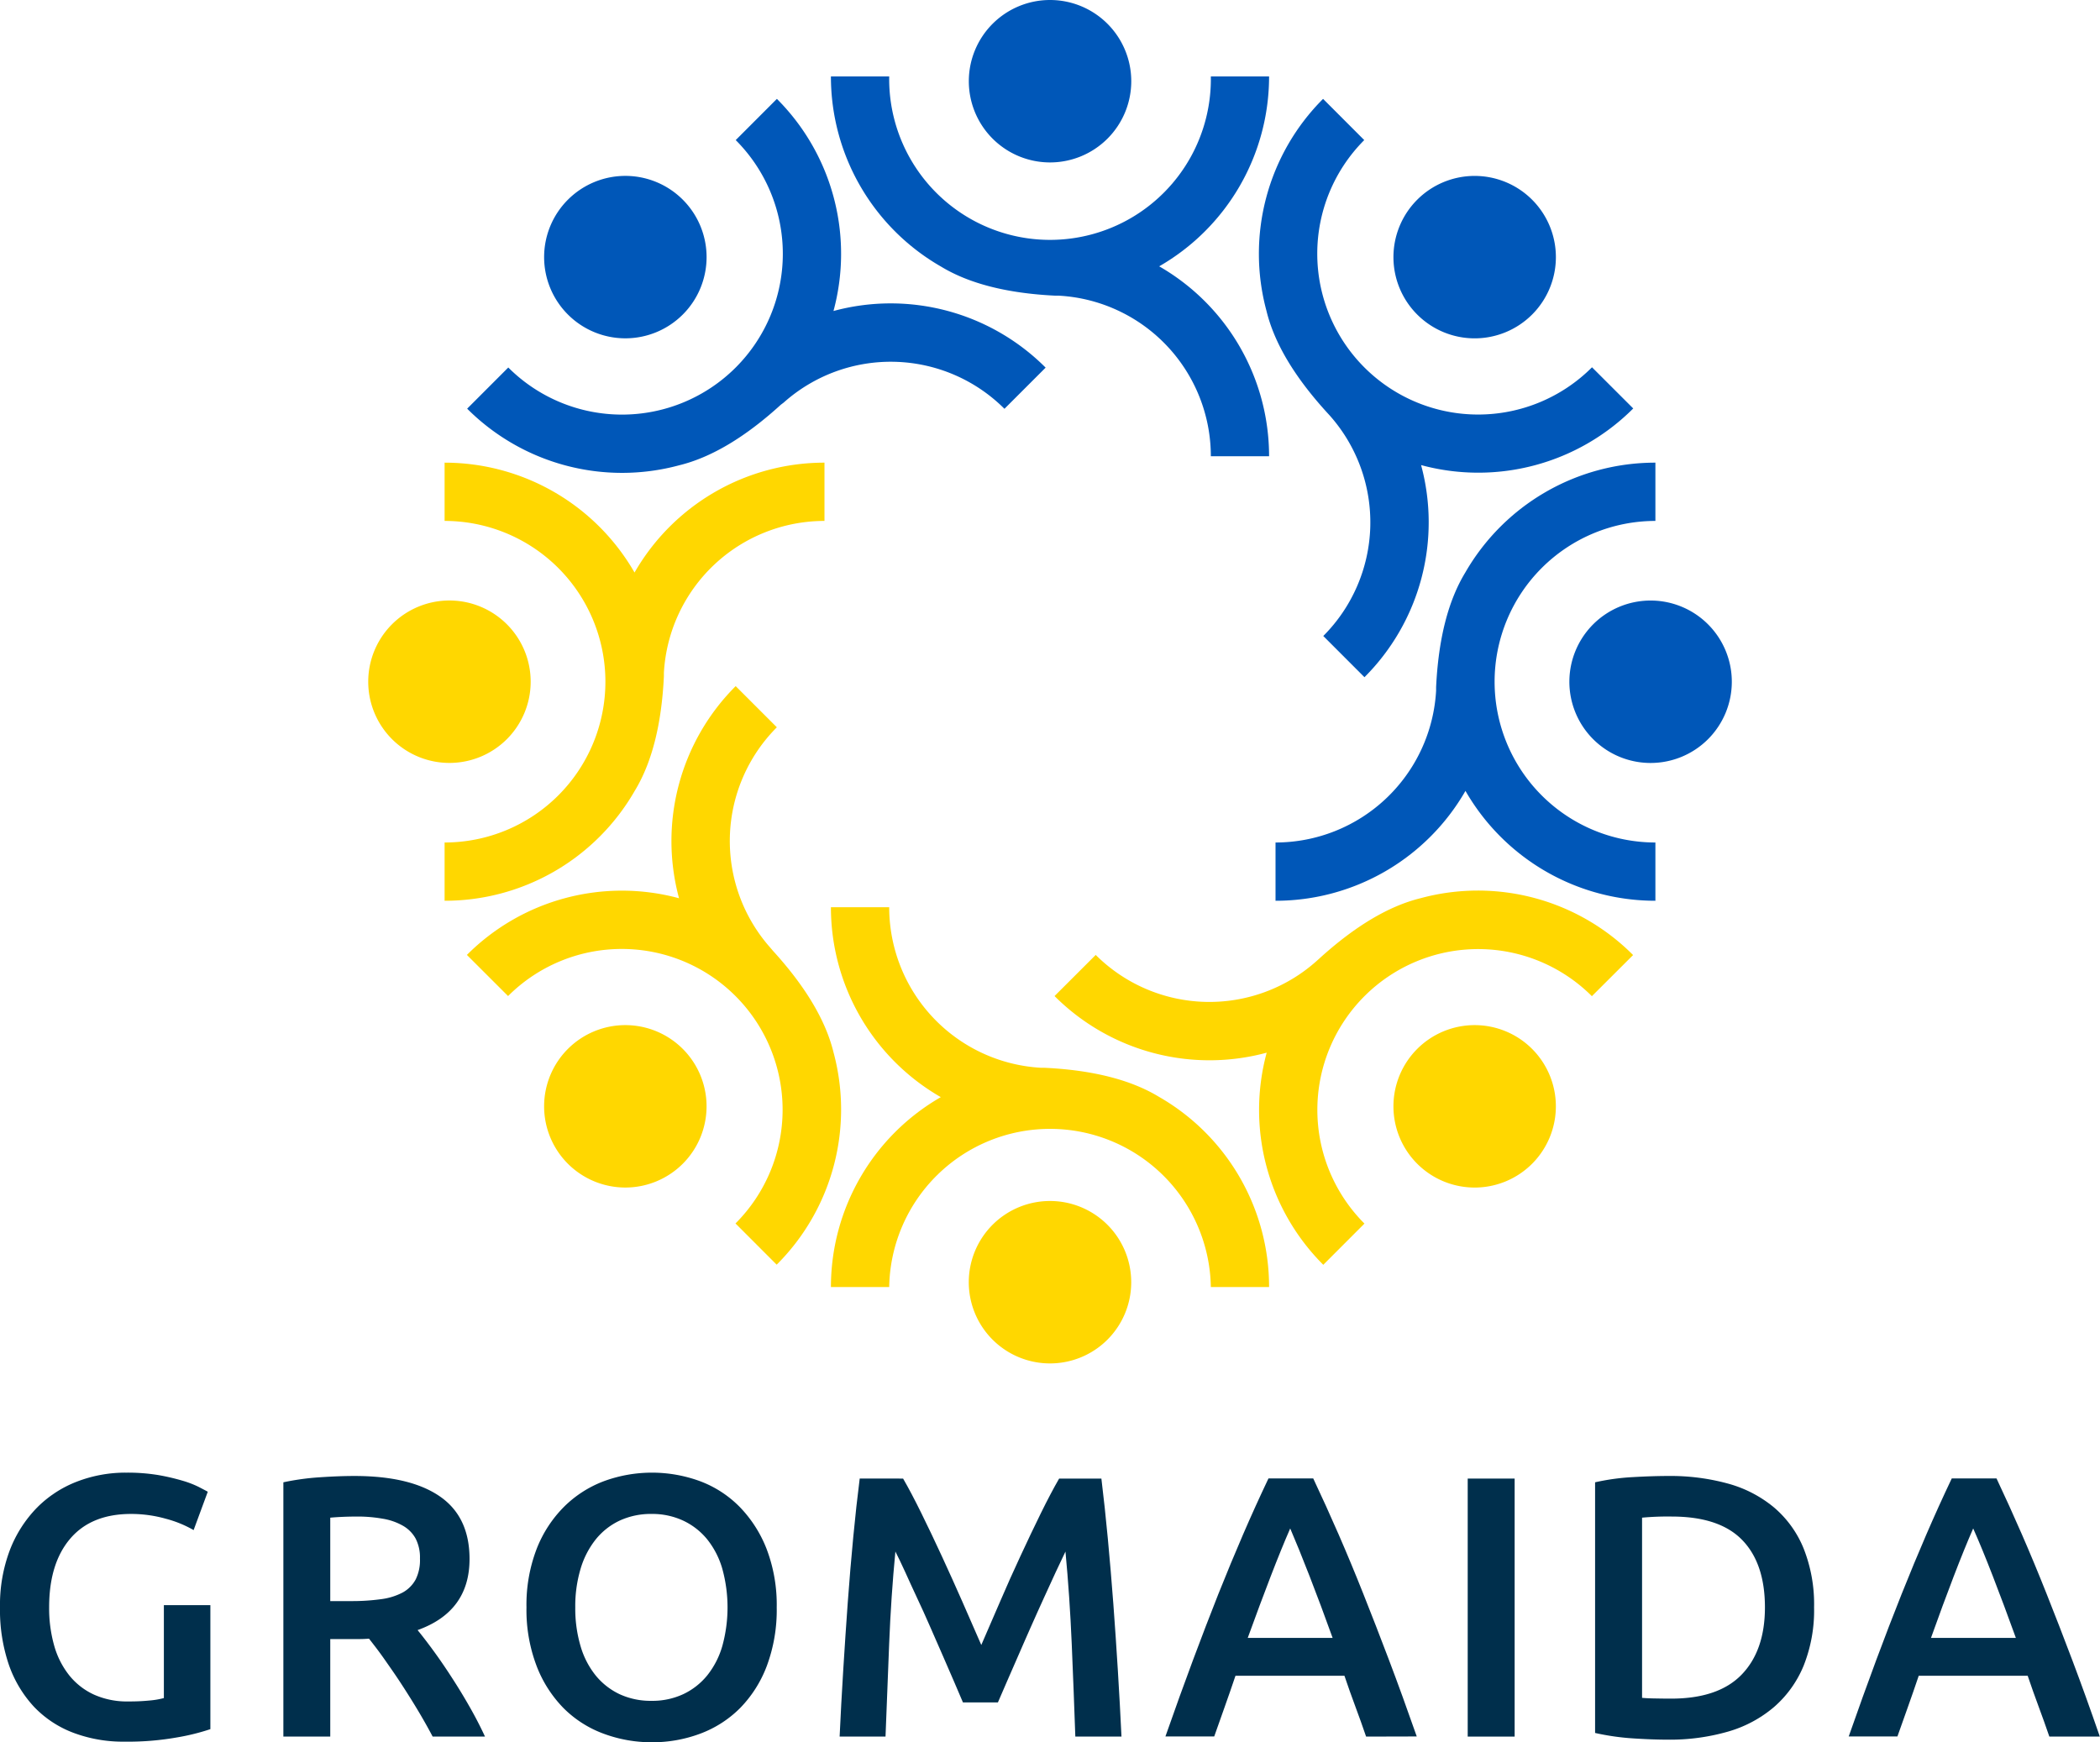 <svg xmlns="http://www.w3.org/2000/svg" viewBox="0 0 485.04 402.43"><defs><style>.cls-1{fill:#002f4c;}.cls-2{fill:#0057b8;}.cls-2,.cls-3{fill-rule:evenodd;}.cls-3{fill:gold;}</style></defs><g id="Слой_2" data-name="Слой 2"><g id="Слой_1-2" data-name="Слой 1"><path class="cls-1" d="M30.27,349.71q-9.19,0-14.06,5.72T11.35,371.3a31.63,31.63,0,0,0,1.16,8.81A19.48,19.48,0,0,0,16,387a15.71,15.71,0,0,0,5.68,4.43,18.55,18.55,0,0,0,8,1.59,46.26,46.26,0,0,0,4.91-.22,18.45,18.45,0,0,0,3.26-.56V370.78H48.59v28.64A50.76,50.76,0,0,1,41,401.31a65,65,0,0,1-12.3,1,32.52,32.52,0,0,1-11.78-2.06,24.45,24.45,0,0,1-9.07-6,27.52,27.52,0,0,1-5.81-9.72A39.29,39.29,0,0,1,0,371.3a35.82,35.82,0,0,1,2.28-13.25,28.83,28.83,0,0,1,6.23-9.76,26.29,26.29,0,0,1,9.29-6.06,31.11,31.11,0,0,1,11.35-2.06,43.74,43.74,0,0,1,7.36.55A50.39,50.39,0,0,1,42.05,342a22.94,22.94,0,0,1,3.83,1.46c1,.52,1.71.89,2.11,1.12l-3.27,8.86a26.18,26.18,0,0,0-6.41-2.62A29.45,29.45,0,0,0,30.27,349.71Z"/><path class="cls-1" d="M81.87,340.94q12.9,0,19.74,4.73t6.84,14.45q0,12.12-12,16.42,1.64,2,3.7,4.82t4.21,6.15c1.44,2.21,2.81,4.47,4.13,6.79s2.5,4.6,3.53,6.84H99.93c-1.09-2.07-2.26-4.14-3.52-6.24s-2.54-4.12-3.83-6.1S90,385,88.75,383.21s-2.44-3.31-3.52-4.69q-1.22.09-2.07.09H76.28v22.53H65.45V342.4a58.16,58.16,0,0,1,8.42-1.16Q78.34,340.94,81.87,340.94Zm.78,9.37q-3.45,0-6.37.26v19.27H81a49.25,49.25,0,0,0,7-.44,14.69,14.69,0,0,0,5-1.54,7.56,7.56,0,0,0,3-3,10,10,0,0,0,1-4.82,9.56,9.56,0,0,0-1-4.64,7.64,7.64,0,0,0-3-3,13.84,13.84,0,0,0-4.61-1.59A32.94,32.94,0,0,0,82.65,350.31Z"/><path class="cls-1" d="M179.4,371.3a37,37,0,0,1-2.28,13.5,28,28,0,0,1-6.19,9.76,25.62,25.62,0,0,1-9.16,5.89,31.43,31.43,0,0,1-11.18,2,31.78,31.78,0,0,1-11.23-2,25.52,25.52,0,0,1-9.2-5.89,28.42,28.42,0,0,1-6.23-9.76,36.36,36.36,0,0,1-2.33-13.5,36,36,0,0,1,2.33-13.46,28.3,28.3,0,0,1,6.32-9.76,26.09,26.09,0,0,1,9.24-5.94,32.23,32.23,0,0,1,22.19,0,25.26,25.26,0,0,1,9.16,5.94,29,29,0,0,1,6.24,9.76A36.21,36.21,0,0,1,179.4,371.3Zm-46.53,0a30.6,30.6,0,0,0,1.21,8.9,19.46,19.46,0,0,0,3.48,6.79,15.88,15.88,0,0,0,5.54,4.35,17.13,17.13,0,0,0,7.4,1.54,16.88,16.88,0,0,0,7.31-1.54,15.83,15.83,0,0,0,5.55-4.35,19.46,19.46,0,0,0,3.48-6.79,33.6,33.6,0,0,0,0-17.8,19.51,19.51,0,0,0-3.48-6.8,15.8,15.8,0,0,0-5.55-4.34,16.88,16.88,0,0,0-7.31-1.55,17.13,17.13,0,0,0-7.4,1.55,15.63,15.63,0,0,0-5.54,4.38,20,20,0,0,0-3.48,6.8A30.13,30.13,0,0,0,132.87,371.3Z"/><path class="cls-1" d="M208.59,341.54q1.89,3.27,4.22,8t4.73,9.93q2.4,5.2,4.77,10.58t4.34,9.93q2-4.56,4.3-9.93t4.73-10.58q2.41-5.21,4.73-9.93t4.22-8h9.76q.8,6.54,1.49,13.89t1.27,15.05q.57,7.69,1.05,15.48t.83,15.18H248.37q-.36-10.41-.83-21.42t-1.45-21.32c-.63,1.32-1.38,2.89-2.24,4.73s-1.77,3.82-2.75,6-2,4.38-3,6.67-2,4.51-2.92,6.66-1.82,4.16-2.62,6-1.49,3.46-2.07,4.78h-8.08q-.85-2-2.06-4.82c-.81-1.89-1.68-3.91-2.63-6.06s-1.92-4.37-2.92-6.67-2-4.5-3-6.62-1.89-4.11-2.75-6-1.61-3.42-2.24-4.68q-1,10.32-1.44,21.32t-.84,21.42H193.93q.34-7.39.83-15.31t1.05-15.69q.57-7.78,1.27-15.1t1.49-13.5Z"/><path class="cls-1" d="M315.53,401.14q-1.2-3.52-2.5-7t-2.5-7.05H285.36c-.81,2.41-1.63,4.77-2.46,7.1s-1.65,4.63-2.45,6.92H269.18q3.35-9.56,6.36-17.63t5.88-15.31q2.88-7.21,5.71-13.76t5.85-12.9h10.34q3,6.36,5.85,12.9t5.72,13.76q2.88,7.23,5.94,15.31t6.4,17.63ZM298,353.06q-2,4.56-4.52,11.1t-5.29,14.19h19.61q-2.75-7.65-5.33-14.28T298,353.06Z"/><path class="cls-1" d="M339,341.54h10.84v59.6H339Z"/><path class="cls-1" d="M419,371.3a34.46,34.46,0,0,1-2.41,13.46,25.4,25.4,0,0,1-6.83,9.54A28.47,28.47,0,0,1,399.08,400a48.55,48.55,0,0,1-13.8,1.85q-3.61,0-8.17-.3a56.28,56.28,0,0,1-8.69-1.25V342.4a52.11,52.11,0,0,1,8.77-1.2c3.1-.18,5.85-.26,8.26-.26a50,50,0,0,1,13.67,1.76,28.24,28.24,0,0,1,10.63,5.51,24.57,24.57,0,0,1,6.83,9.46A34.89,34.89,0,0,1,419,371.3Zm-39.73,20.89c.63.06,1.46.11,2.49.13s2.44.05,4.22.05q10.92,0,16.29-5.55t5.38-15.52q0-10.16-5.25-15.57t-16.25-5.42a63.43,63.43,0,0,0-6.88.26Z"/><path class="cls-1" d="M473.34,401.14c-.8-2.35-1.64-4.67-2.5-7s-1.69-4.64-2.5-7.05H443.17c-.81,2.41-1.63,4.77-2.46,7.1s-1.65,4.63-2.46,6.92H427q3.35-9.56,6.35-17.63t5.89-15.31q2.88-7.21,5.71-13.76t5.85-12.9h10.34q3,6.36,5.85,12.9t5.72,13.76q2.88,7.23,5.93,15.31T485,401.14Zm-17.59-48.08q-2,4.56-4.51,11.1T446,378.35h19.61q-2.76-7.65-5.33-14.28T455.75,353.06Z"/><path class="cls-2" d="M217.3,61.55q9.75,5.94,26.49,6.75l.81,0a37.16,37.16,0,0,1,35.07,37.09h13.45a50.58,50.58,0,0,0-25.38-43.87,50.57,50.57,0,0,0,25.38-43.87H279.67a37.15,37.15,0,1,1-74.29,0H191.92A50.59,50.59,0,0,0,217.3,61.55Z"/><path class="cls-2" d="M242.52,0a18.76,18.76,0,1,1-18.75,18.76A18.76,18.76,0,0,1,242.52,0Z"/><path class="cls-3" d="M267.74,253.39q-9.75-5.94-26.49-6.74l-.8,0a37.15,37.15,0,0,1-35.07-37.09H191.92a50.58,50.58,0,0,0,25.38,43.87,50.61,50.61,0,0,0-25.38,43.87h13.46a37.15,37.15,0,0,1,74.29,0h13.45A50.58,50.58,0,0,0,267.74,253.39Z"/><path class="cls-3" d="M242.52,314.94a18.76,18.76,0,1,1,18.76-18.75A18.75,18.75,0,0,1,242.52,314.94Z"/><path class="cls-2" d="M292.52,71.81q2.69,11.1,14,23.5l.55.6a37.15,37.15,0,0,1-1.43,51l9.51,9.52a50.57,50.57,0,0,0,13.08-49,50.59,50.59,0,0,0,49-13.08l-9.52-9.51A37.14,37.14,0,0,1,315.1,32.36l-9.51-9.52A50.59,50.59,0,0,0,292.52,71.81Z"/><path class="cls-2" d="M353.87,46.13a18.76,18.76,0,1,1-26.53,0A18.76,18.76,0,0,1,353.87,46.13Z"/><path class="cls-3" d="M192.53,243.13q-2.7-11.1-14-23.5L178,219a37.16,37.16,0,0,1,1.43-51l-9.51-9.51a50.59,50.59,0,0,0-13.08,49,50.57,50.57,0,0,0-49,13.09l9.51,9.5a37.14,37.14,0,1,1,52.53,52.53l9.51,9.52A50.61,50.61,0,0,0,192.53,243.13Z"/><path class="cls-3" d="M131.17,268.82a18.76,18.76,0,1,1,26.53,0A18.77,18.77,0,0,1,131.17,268.82Z"/><path class="cls-2" d="M338.44,132.25q-5.94,9.75-6.74,26.49c0,.27,0,.54,0,.8a37.15,37.15,0,0,1-37.09,35.07v13.46a50.57,50.57,0,0,0,43.87-25.38,50.58,50.58,0,0,0,43.87,25.38V194.61a37.14,37.14,0,1,1,0-74.28V106.87A50.61,50.61,0,0,0,338.44,132.25Z"/><path class="cls-2" d="M400,157.47a18.76,18.76,0,1,1-18.75-18.75A18.76,18.76,0,0,1,400,157.47Z"/><path class="cls-3" d="M146.6,182.69q5.94-9.74,6.74-26.48c0-.27,0-.54,0-.81a37.16,37.16,0,0,1,37.09-35.07V106.87a50.59,50.59,0,0,0-43.87,25.38,50.61,50.61,0,0,0-43.87-25.38v13.46a37.14,37.14,0,0,1,0,74.28v13.46A50.58,50.58,0,0,0,146.6,182.69Z"/><path class="cls-3" d="M85.05,157.47a18.76,18.76,0,1,1,18.75,18.76A18.76,18.76,0,0,1,85.05,157.47Z"/><path class="cls-3" d="M328.18,207.46q-11.08,2.7-23.5,14l-.6.54a37.16,37.16,0,0,1-51-1.42l-9.51,9.5a50.58,50.58,0,0,0,49,13.08,50.58,50.58,0,0,0,13.07,49l9.51-9.52a37.14,37.14,0,0,1,52.53-52.53l9.52-9.5A50.59,50.59,0,0,0,328.18,207.46Z"/><path class="cls-3" d="M353.87,268.82a18.76,18.76,0,1,1,0-26.53A18.77,18.77,0,0,1,353.87,268.82Z"/><path class="cls-2" d="M156.86,107.48q11.1-2.7,23.5-14L181,93a37.15,37.15,0,0,1,51,1.43l9.51-9.51a50.56,50.56,0,0,0-49-13.08,50.59,50.59,0,0,0-13.07-49l-9.51,9.52a37.14,37.14,0,1,1-52.53,52.53L107.9,94.4A50.57,50.57,0,0,0,156.86,107.48Z"/><path class="cls-2" d="M131.17,46.13a18.76,18.76,0,1,1,0,26.52A18.75,18.75,0,0,1,131.17,46.13Z"/></g></g></svg>